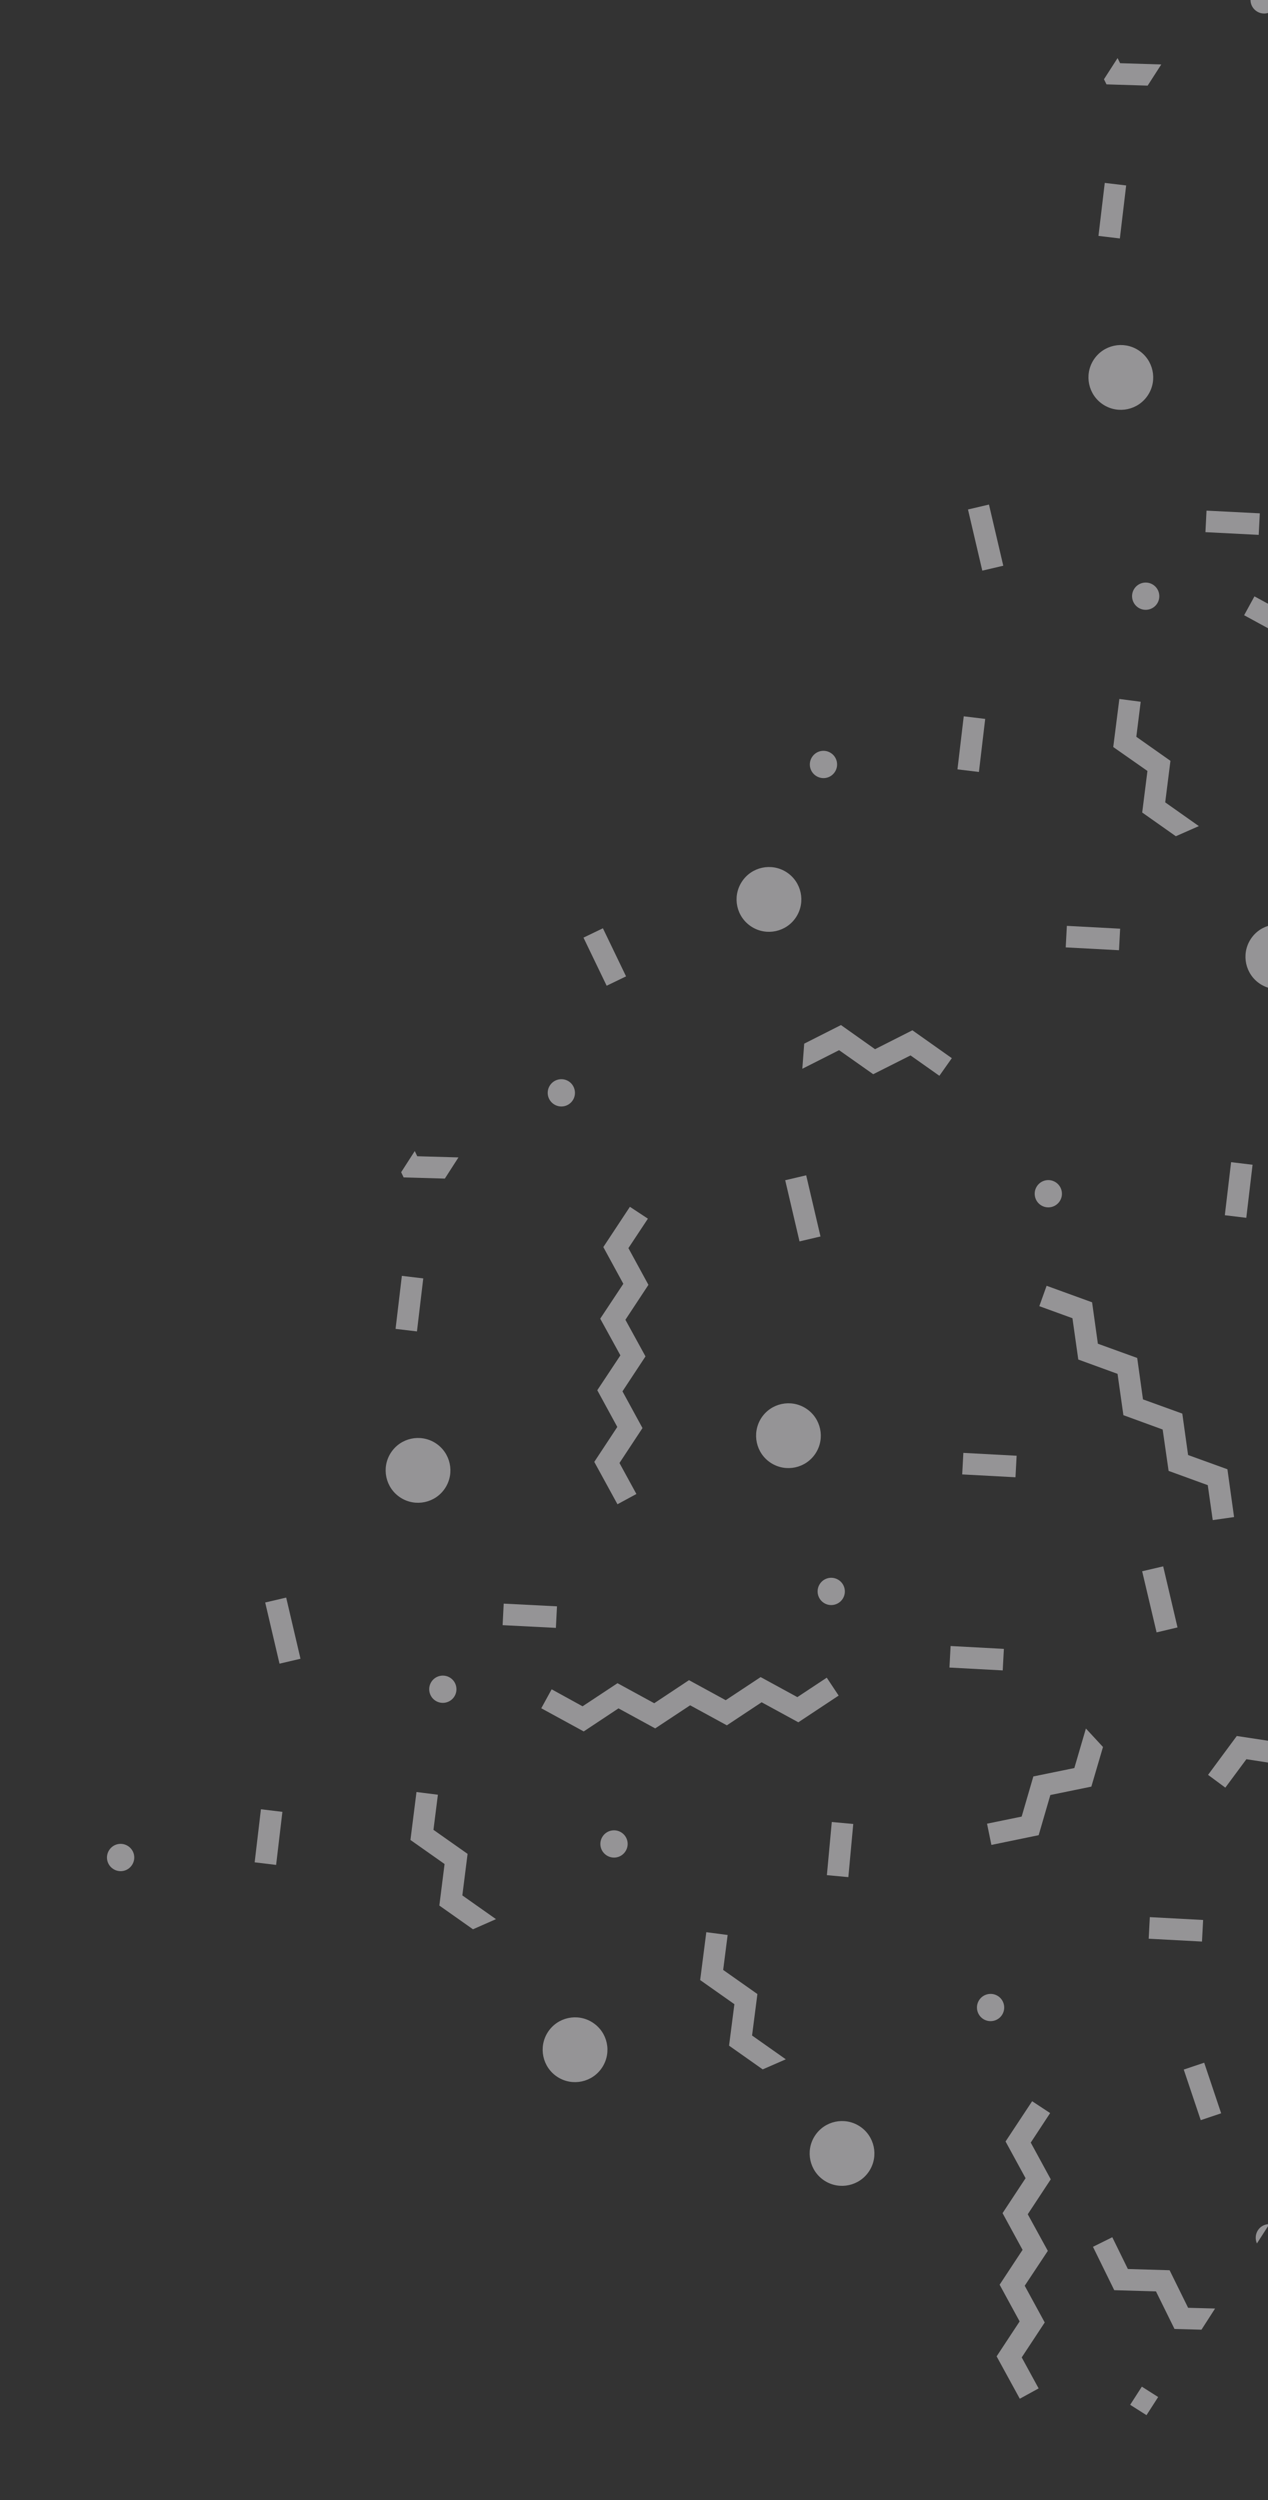 <svg width="473" height="932" viewBox="0 0 473 932" fill="none" xmlns="http://www.w3.org/2000/svg">
<rect x="0" y="0" width="473" height="932" fill="#333333" stroke="none"/>
<g opacity="0.5">
<path d="M424.639 130.548C419.048 126.95 411.565 128.542 407.945 134.169C404.347 139.76 405.94 147.243 411.567 150.864C417.158 154.461 424.641 152.869 428.262 147.242C431.883 141.615 430.23 134.145 424.639 130.548Z" fill="#F7F5F9"/>
<path d="M309.932 280.717C307.556 279.189 304.434 279.866 302.906 282.241C301.377 284.616 302.055 287.739 304.43 289.267C306.805 290.796 309.928 290.118 311.456 287.743C312.961 285.404 312.307 282.245 309.932 280.717Z" fill="#F7F5F9"/>
<path d="M430.126 217.985C427.751 216.457 424.605 217.171 423.1 219.509C421.572 221.884 422.286 225.03 424.625 226.535C427 228.063 430.146 227.35 431.651 225.011C433.155 222.672 432.501 219.513 430.126 217.985Z" fill="#F7F5F9"/>
<path d="M474.316 -4.32C471.941 -5.848 468.795 -5.134 467.29 -2.796C465.762 -0.421 466.44 2.702 468.815 4.23C471.19 5.759 474.313 5.081 475.841 2.706C477.369 0.331 476.655 -2.815 474.316 -4.32Z" fill="#F7F5F9"/>
<path d="M483.206 346.532C477.615 342.935 470.132 344.527 466.511 350.154C462.914 355.745 464.506 363.227 470.134 366.848C475.725 370.446 483.208 368.854 486.828 363.227C490.449 357.6 488.833 350.153 483.206 346.532Z" fill="#F7F5F9"/>
<path d="M469.943 191.372L450.068 190.361L449.661 198.389L469.535 199.399L469.943 191.372Z" fill="#F7F5F9"/>
<path d="M359.5 267.04L357.159 286.82L365.166 287.787L367.507 268.007L359.5 267.04Z" fill="#F7F5F9"/>
<path d="M420.09 69.136L412.107 68.186L409.758 87.948L417.74 88.897L420.09 69.136Z" fill="#F7F5F9"/>
<path d="M417.844 346.216L397.971 345.159L397.544 353.186L417.417 354.243L417.844 346.216Z" fill="#F7F5F9"/>
<path d="M559.99 234.583L575.003 224.661L570.591 217.947L559.597 225.236L545.903 217.769L532.893 226.345L519.2 218.877L506.203 227.513L492.51 220.046L479.5 228.621L467.947 222.325L464.096 229.354L479.929 237.991L492.903 229.392L506.596 236.86L519.606 228.284L533.3 235.751L546.297 227.115L559.99 234.583Z" fill="#F7F5F9"/>
<path d="M438.621 311.749L447.201 307.97L434.655 299.122L436.608 283.639L423.878 274.673L425.51 261.618L417.55 260.578L415.275 278.489L428.028 287.418L426.074 302.901L438.621 311.749Z" fill="#F7F5F9"/>
<path d="M428.106 31.925L433.184 24.033L417.833 23.559L416.886 21.658L411.808 29.55L412.755 31.451L428.106 31.925Z" fill="#F7F5F9"/>
<path d="M492.458 124.481L483.872 137.505L492.518 153.298L499.579 149.471L493.268 137.919L501.854 124.895L494.387 111.204L502.95 98.217L495.483 84.526L504.07 71.502L496.579 57.848L503.873 46.834L497.159 42.411L487.22 57.457L494.71 71.112L486.087 84.112L493.591 97.827L484.968 110.827L492.458 124.481Z" fill="#F7F5F9"/>
<path d="M368.912 188.1L361.085 189.932L366.423 212.735L374.25 210.903L368.912 188.1Z" fill="#F7F5F9"/>
<path d="M287.572 545.382C293.163 548.979 300.646 547.387 304.267 541.76C307.864 536.17 306.272 528.687 300.644 525.066C295.053 521.469 287.57 523.061 283.949 528.688C280.365 534.338 281.981 541.785 287.572 545.382Z" fill="#F7F5F9"/>
<path d="M280.313 345.462C285.904 349.06 293.387 347.468 297.007 341.841C300.604 336.25 299.012 328.767 293.384 325.146C287.793 321.549 280.31 323.141 276.69 328.768C273.069 334.395 274.685 341.842 280.313 345.462Z" fill="#F7F5F9"/>
<path d="M162.474 537.999C156.883 534.402 149.4 535.994 145.78 541.621C142.182 547.211 143.775 554.694 149.402 558.315C154.993 561.912 162.476 560.321 166.097 554.693C169.718 549.066 168.065 541.597 162.474 537.999Z" fill="#F7F5F9"/>
<path d="M320.638 792.647C315.047 789.05 307.564 790.642 303.944 796.269C300.347 801.859 301.939 809.342 307.566 812.963C313.157 816.561 320.64 814.969 324.261 809.342C327.882 803.714 326.229 796.245 320.638 792.647Z" fill="#F7F5F9"/>
<path d="M231.795 683.145C229.42 681.617 226.274 682.33 224.769 684.669C223.241 687.044 223.918 690.167 226.294 691.695C228.669 693.223 231.792 692.546 233.32 690.171C234.848 687.796 234.17 684.673 231.795 683.145Z" fill="#F7F5F9"/>
<path d="M47.744 688.205C45.369 686.677 42.246 687.354 40.718 689.729C39.19 692.104 39.867 695.227 42.243 696.755C44.618 698.283 47.741 697.606 49.269 695.231C50.797 692.856 50.119 689.733 47.744 688.205Z" fill="#F7F5F9"/>
<path d="M307.322 597.563C309.697 599.091 312.843 598.377 314.348 596.038C315.876 593.663 315.162 590.517 312.823 589.012C310.448 587.484 307.325 588.161 305.797 590.537C304.269 592.912 304.983 596.058 307.322 597.563Z" fill="#F7F5F9"/>
<path d="M469.221 831.468C468.257 832.966 468.192 834.835 468.867 836.355L473.499 829.157C471.859 829.135 470.209 829.933 469.221 831.468Z" fill="#F7F5F9"/>
<path d="M167.939 625.473C165.563 623.945 162.417 624.659 160.912 626.997C159.384 629.372 160.098 632.518 162.437 634.023C164.812 635.551 167.959 634.837 169.463 632.499C170.968 630.16 170.314 627.001 167.939 625.473Z" fill="#F7F5F9"/>
<path d="M388.299 449.303C390.675 450.831 393.821 450.117 395.326 447.779C396.854 445.403 396.14 442.257 393.801 440.753C391.426 439.224 388.303 439.902 386.775 442.277C385.27 444.615 385.924 447.774 388.299 449.303Z" fill="#F7F5F9"/>
<path d="M372.266 744.129C369.89 742.601 366.744 743.315 365.24 745.653C363.711 748.028 364.426 751.175 366.764 752.679C369.14 754.208 372.286 753.494 373.79 751.155C375.295 748.817 374.641 745.657 372.266 744.129Z" fill="#F7F5F9"/>
<path d="M212.152 403.132C209.777 401.603 206.631 402.317 205.126 404.656C203.598 407.031 204.276 410.153 206.651 411.682C209.026 413.21 212.149 412.533 213.677 410.158C215.182 407.819 214.491 404.636 212.152 403.132Z" fill="#F7F5F9"/>
<path d="M221.042 753.984C215.451 750.386 207.968 751.978 204.347 757.605C200.75 763.196 202.342 770.679 207.97 774.3C213.561 777.897 221.044 776.305 224.664 770.678C228.285 765.051 226.669 757.605 221.042 753.984Z" fill="#F7F5F9"/>
<path d="M207.772 598.842L187.897 597.832L187.49 605.859L207.364 606.87L207.772 598.842Z" fill="#F7F5F9"/>
<path d="M97.335 674.492L94.994 694.272L103.001 695.239L105.342 675.459L97.335 674.492Z" fill="#F7F5F9"/>
<path d="M157.888 476.591L149.905 475.641L147.556 495.403L155.538 496.353L157.888 476.591Z" fill="#F7F5F9"/>
<path d="M464.901 454.001L467.242 434.221L459.235 433.254L456.894 453.034L464.901 454.001Z" fill="#F7F5F9"/>
<path d="M318.288 679.98L310.283 679.24L308.452 699.055L316.457 699.795L318.288 679.98Z" fill="#F7F5F9"/>
<path d="M421.588 896.505L427.678 900.372L432.027 893.612L425.937 889.746L421.588 896.505Z" fill="#F7F5F9"/>
<path d="M224.9 346.062L217.658 349.55L226.297 367.48L233.539 363.991L224.9 346.062Z" fill="#F7F5F9"/>
<path d="M428.494 722.751L448.374 723.815L448.798 715.769L428.917 714.705L428.494 722.751Z" fill="#F7F5F9"/>
<path d="M449.194 768.974L441.573 771.532L447.908 790.397L455.528 787.839L449.194 768.974Z" fill="#F7F5F9"/>
<path d="M379.231 542.698L359.358 541.633L358.928 549.659L378.801 550.725L379.231 542.698Z" fill="#F7F5F9"/>
<path d="M374.474 614.701L354.602 613.635L354.172 621.662L374.044 622.728L374.474 614.701Z" fill="#F7F5F9"/>
<path d="M297.803 642.071L312.839 632.112L308.403 625.435L297.433 632.688L283.739 625.22L270.706 633.833L257.012 626.365L244.039 634.965L230.346 627.497L217.312 636.109L205.783 629.776L201.908 636.842L217.742 645.479L230.715 636.88L244.409 644.348L257.442 635.735L271.136 643.203L284.109 634.604L297.803 642.071Z" fill="#F7F5F9"/>
<path d="M176.433 719.237L185.014 715.458L172.467 706.61L174.42 691.127L161.691 682.161L163.346 669.069L155.362 668.066L153.11 685.94L165.84 694.906L163.887 710.389L176.433 719.237Z" fill="#F7F5F9"/>
<path d="M293.124 767.711L280.541 758.84L282.531 743.38L269.765 734.391L271.433 721.359L263.473 720.319L261.184 738.17L273.95 747.159L271.96 762.619L284.507 771.467L293.124 767.711Z" fill="#F7F5F9"/>
<path d="M391.811 669.182L407.104 666.053L411.443 651.279L405.075 644.391L400.759 659.129L385.467 662.258L381.107 677.226L368.193 679.87L369.816 687.787L387.451 684.15L391.811 669.182Z" fill="#F7F5F9"/>
<path d="M436.294 846.345L420.727 845.886L414.917 834.036L407.707 837.613L415.648 853.779L431.216 854.237L438.122 868.239L448.178 868.509L453.257 860.617L443.2 860.346L436.294 846.345Z" fill="#F7F5F9"/>
<path d="M165.941 439.377L171.019 431.484L155.644 431.047L154.721 429.109L149.643 437.002L150.566 438.939L165.941 439.377Z" fill="#F7F5F9"/>
<path d="M313.003 391.503L325.732 400.468L339.648 393.457L350.415 401.056L355.056 394.484L340.351 384.093L326.412 391.141L313.706 382.139L299.994 389.075L299.291 398.439L313.003 391.503Z" fill="#F7F5F9"/>
<path d="M230.271 531.969L221.685 544.993L230.331 560.786L237.392 556.959L231.081 545.407L239.667 532.383L232.2 518.692L240.786 505.669L233.296 492.014L241.882 478.99L234.415 465.299L241.685 454.322L234.972 449.899L225.056 464.909L232.523 478.6L223.9 491.6L231.427 505.278L222.804 518.278L230.271 531.969Z" fill="#F7F5F9"/>
<path d="M476.802 649.519L461.36 647.178L450.64 661.671L457.082 666.435L464.936 655.834L480.355 658.211L489.648 645.694L505.054 648.012L514.347 635.495L529.766 637.872L539.023 625.332L552.06 627.314L553.256 619.352L535.47 616.639L526.177 629.156L510.771 626.839L501.477 639.356L486.059 636.978L476.802 649.519Z" fill="#F7F5F9"/>
<path d="M400.052 491.429L402.231 506.833L416.878 512.175L419.058 527.579L433.705 532.922L435.921 548.35L450.532 553.669L452.383 566.692L460.344 565.562L457.86 547.74L443.189 542.434L441.033 526.994L426.362 521.688L424.206 506.247L409.536 500.941L407.38 485.5L390.417 479.34L387.697 486.941L400.052 491.429Z" fill="#F7F5F9"/>
<path d="M389.714 865.818L382.247 852.127L390.87 839.127L383.379 825.473L391.966 812.449L384.499 798.758L391.732 787.757L385.019 783.334L375.103 798.344L382.57 812.035L373.983 825.059L381.45 838.75L372.887 851.737L380.354 865.428L371.768 878.452L380.414 894.245L387.439 890.395L381.127 878.842L389.714 865.818Z" fill="#F7F5F9"/>
<path d="M439.246 606.703L433.898 583.938L426.057 585.764L431.442 608.553L439.246 606.703Z" fill="#F7F5F9"/>
<path d="M300.73 438.157L292.903 439.988L298.242 462.792L306.068 460.96L300.73 438.157Z" fill="#F7F5F9"/>
<path d="M106.753 595.577L98.926 597.409L104.264 620.212L112.091 618.381L106.753 595.577Z" fill="#F7F5F9"/>
</g>
</svg>
